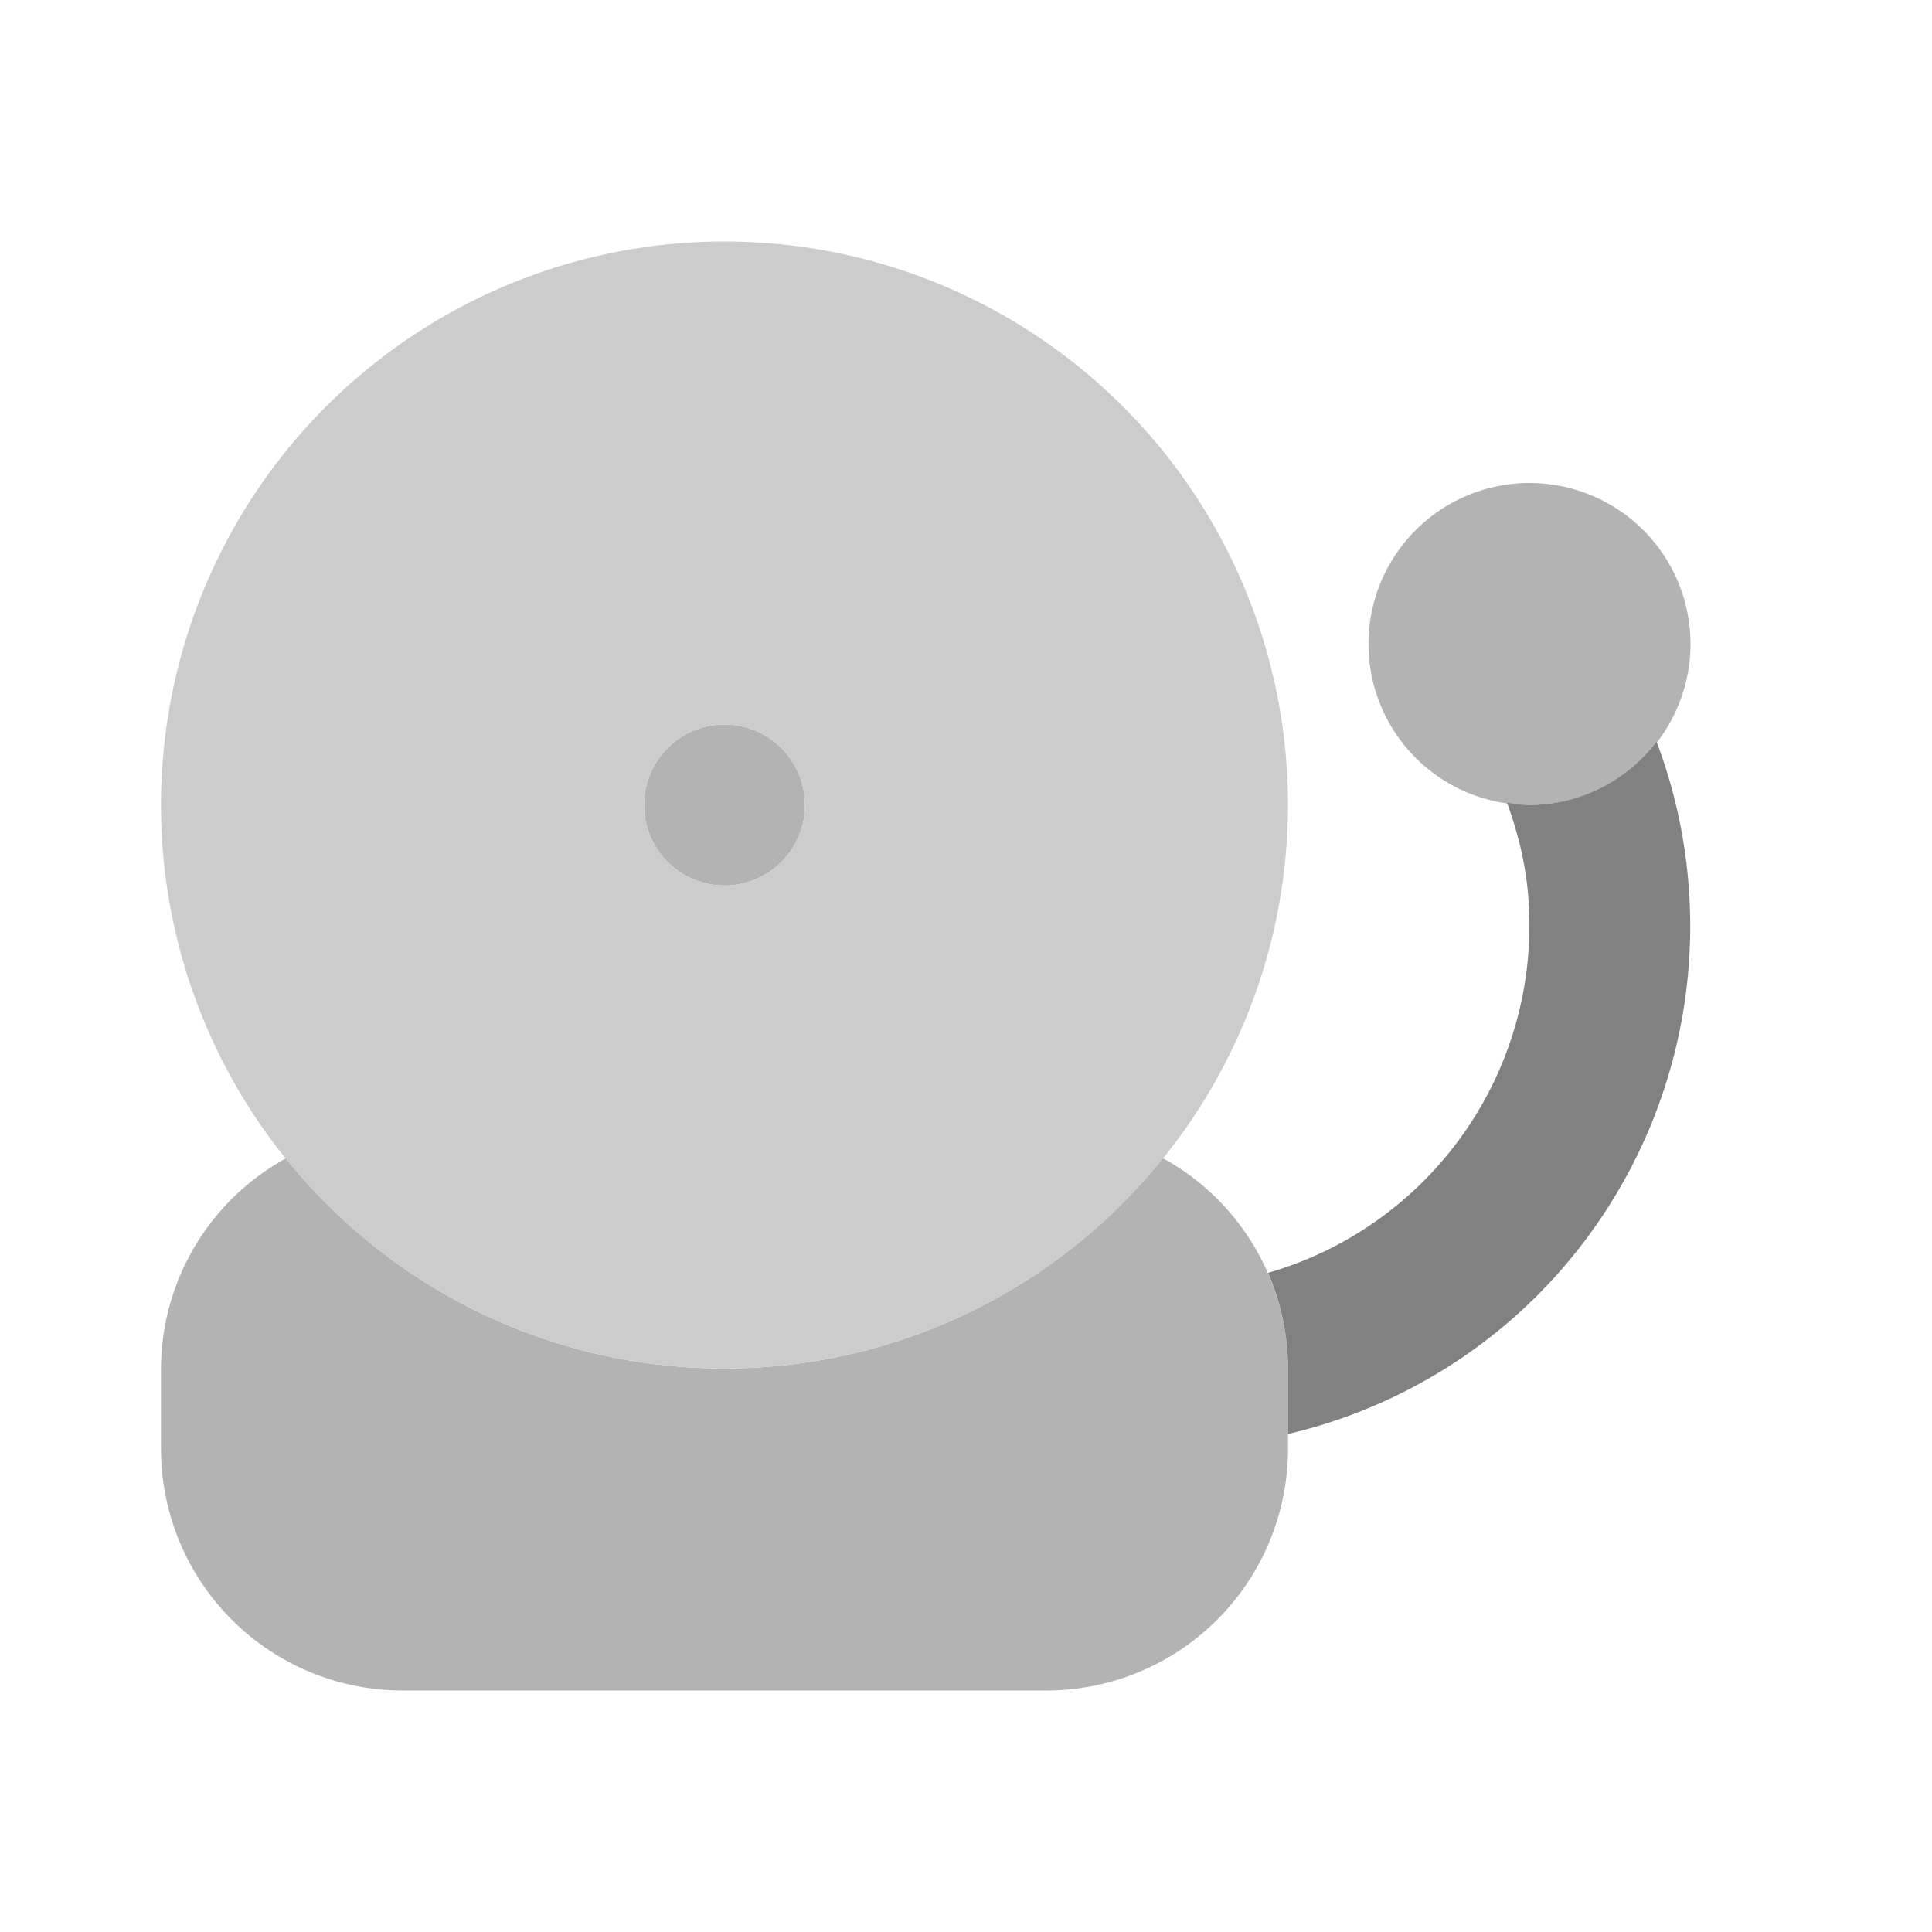 <svg xmlns="http://www.w3.org/2000/svg" width="24" height="24" fill="none" viewBox="0 0 24 24">
  <path fill="#B3B3B3" d="M14.446 14.388A6.991 6.991 0 019 17a6.983 6.983 0 01-5.449-2.61A2.99 2.99 0 002 17v1a3.003 3.003 0 003 3h8a3.003 3.003 0 003-3v-1a2.99 2.99 0 00-1.554-2.612zM9 11a1 1 0 100-2 1 1 0 000 2z"/>
  <path fill="#CCC" d="M9 3a7 7 0 000 14 7.008 7.008 0 007-7 7 7 0 00-7-7zm0 8a1 1 0 110-2 1 1 0 010 2z"/>
  <path fill="#B3B3B3" d="M19 10a2 2 0 100-4 2 2 0 000 4z"/>
  <path fill="#818181" d="M20.579 9.214A1.99 1.99 0 0119 10c-.095 0-.187-.015-.279-.028.131.361.226.737.26 1.124a4.49 4.49 0 01-3.229 4.716c.158.365.247.766.248 1.188v.814a6.486 6.486 0 002.648-1.313 6.49 6.49 0 001.931-7.287z"/>
</svg>
